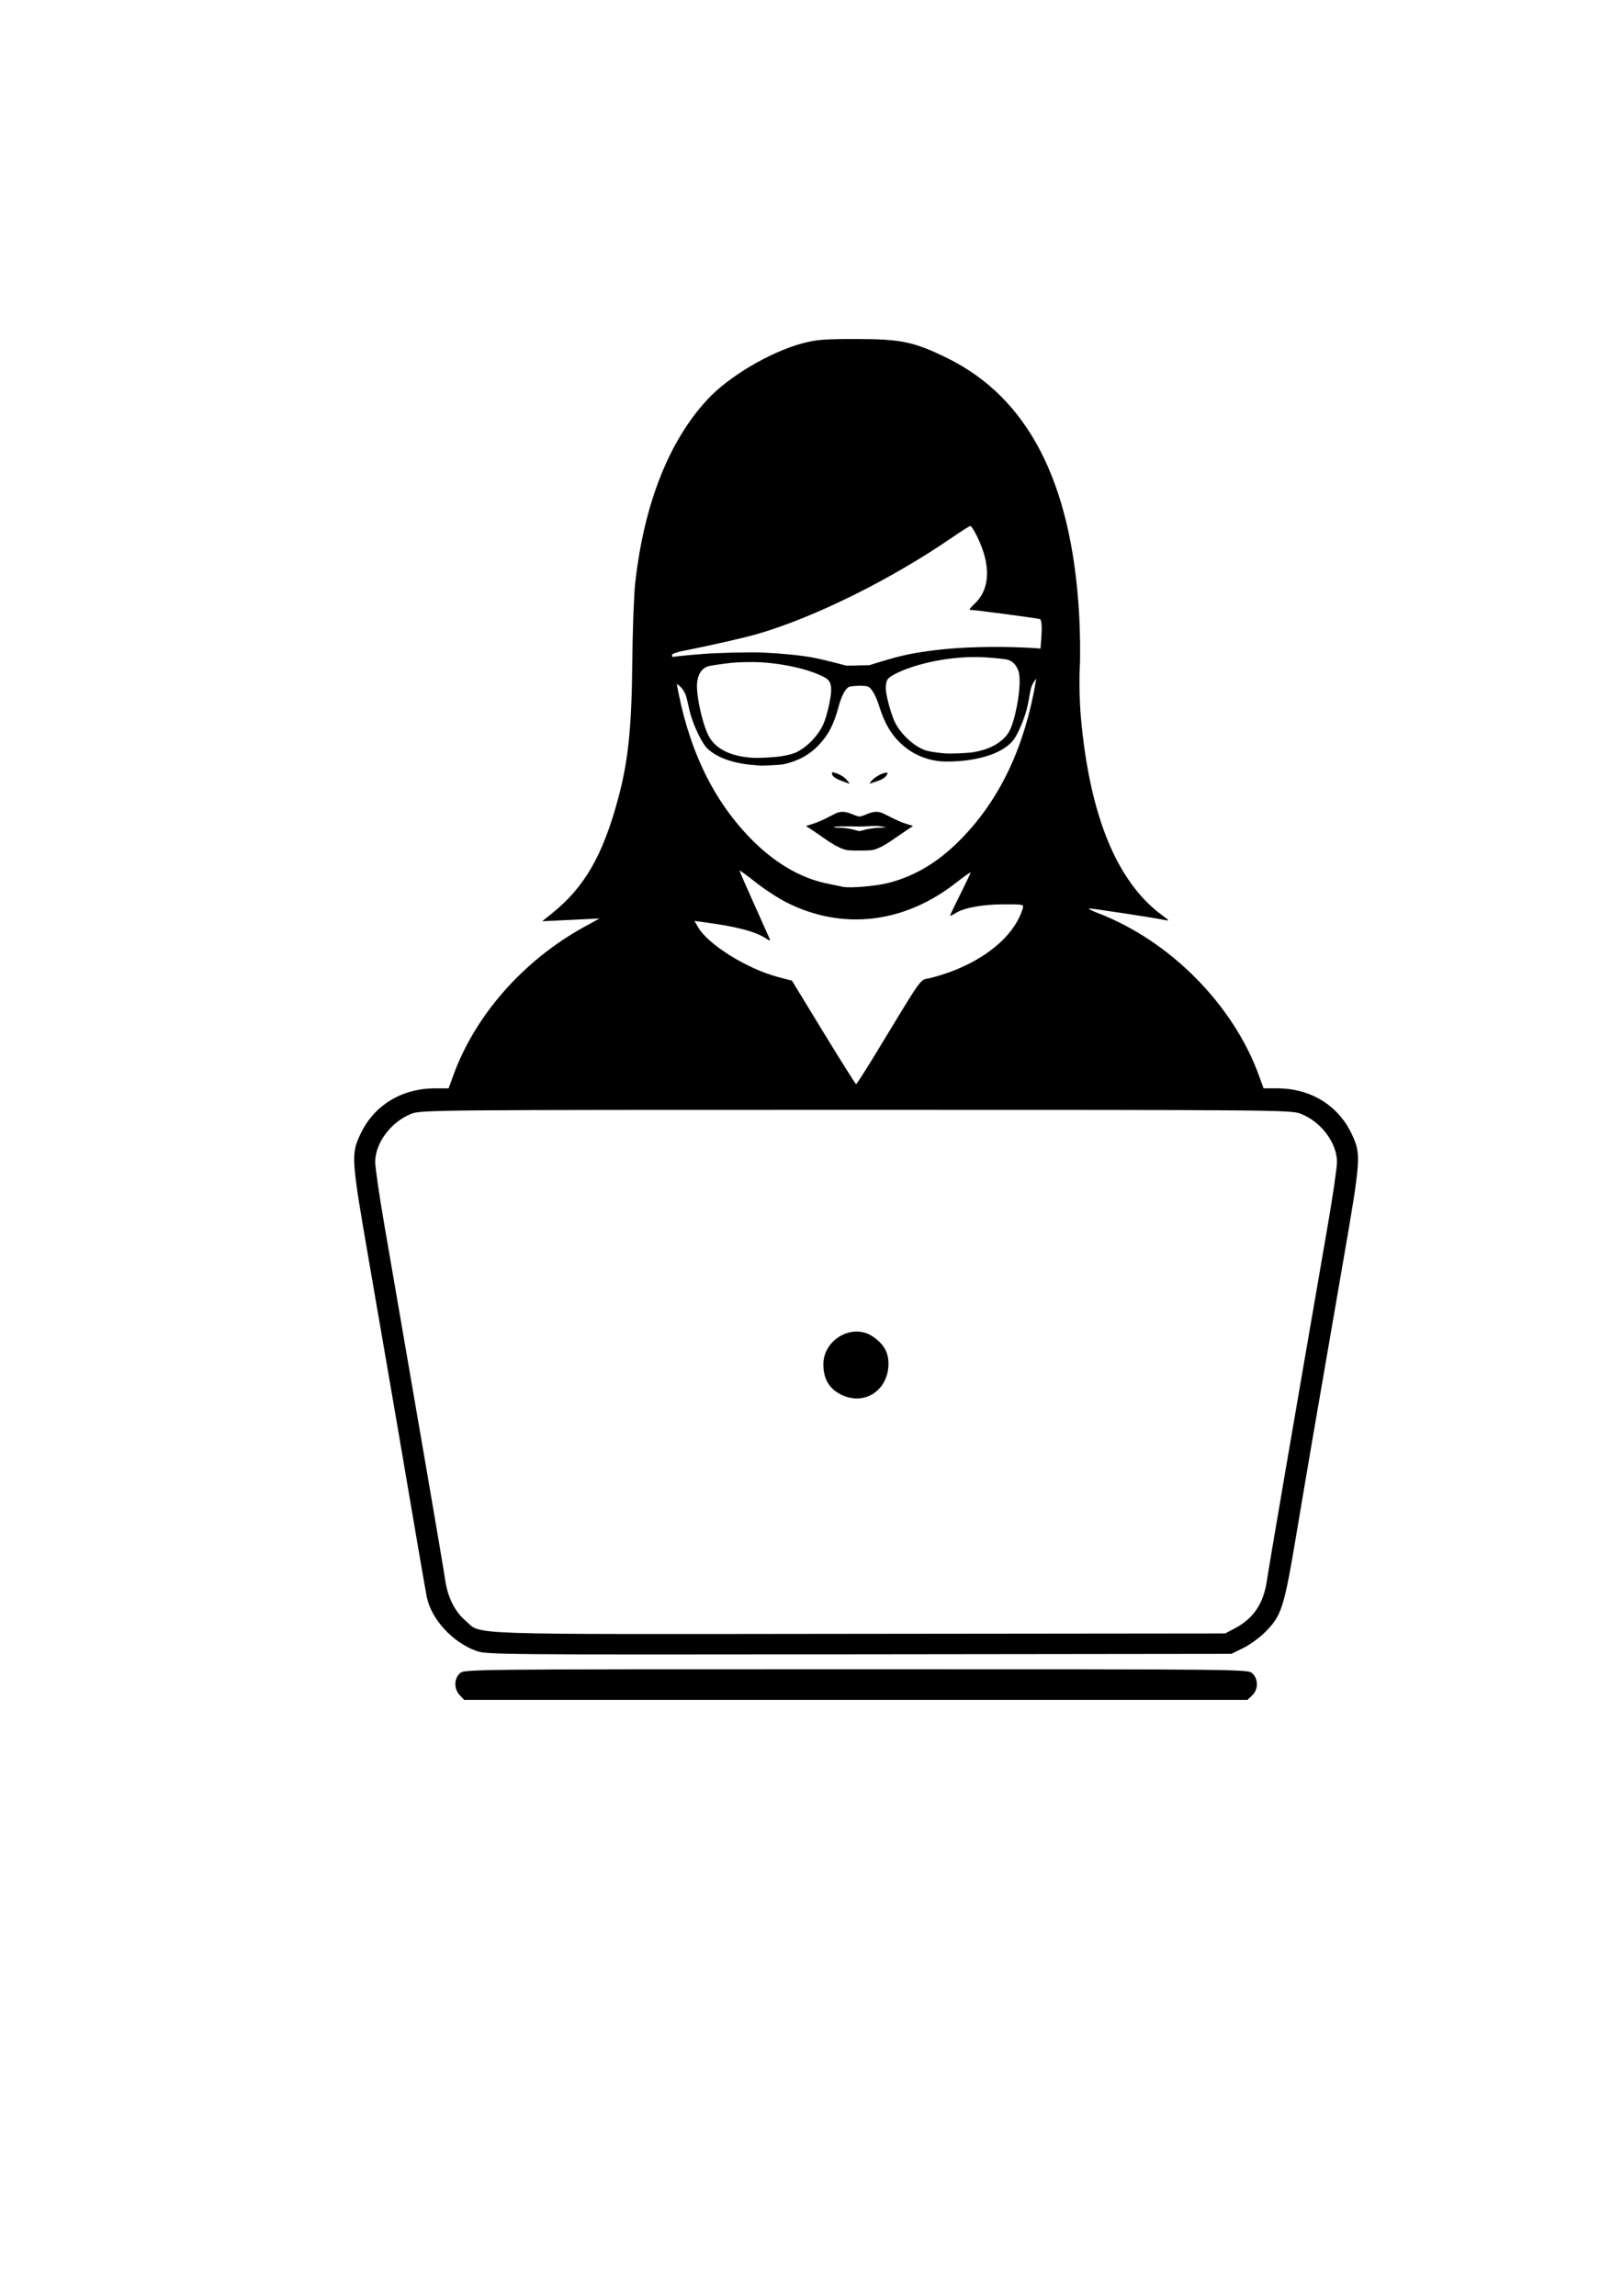 <?xml version="1.0" encoding="UTF-8" standalone="no"?>
<!-- Created with Inkscape (http://www.inkscape.org/) -->

<svg
   width="210mm"
   height="297mm"
   viewBox="0 0 210 297"
   version="1.1"
   id="svg3067"
   inkscape:version="1.1 (c68e22c387, 2021-05-23)"
   sodipodi:docname="foto vetor.svg"
   xmlns:inkscape="http://www.inkscape.org/namespaces/inkscape"
   xmlns:sodipodi="http://sodipodi.sourceforge.net/DTD/sodipodi-0.dtd"
   xmlns="http://www.w3.org/2000/svg"
   xmlns:svg="http://www.w3.org/2000/svg">
  <sodipodi:namedview
     id="namedview3069"
     pagecolor="#ffffff"
     bordercolor="#666666"
     borderopacity="1.0"
     inkscape:pageshadow="2"
     inkscape:pageopacity="0.0"
     inkscape:pagecheckerboard="0"
     inkscape:document-units="mm"
     showgrid="false"
     inkscape:zoom="0.76435185"
     inkscape:cx="396.41429"
     inkscape:cy="561.91399"
     inkscape:window-width="1920"
     inkscape:window-height="1017"
     inkscape:window-x="-8"
     inkscape:window-y="-8"
     inkscape:window-maximized="1"
     inkscape:current-layer="layer1" />
  <defs
     id="defs3064">
    <clipPath
       clipPathUnits="userSpaceOnUse"
       id="clipPath1186-3-1">
      <rect
         style="opacity:0.3;fill:#ff8080;stroke:#aa0000;stroke-width:1.027"
         id="rect1188-7-5"
         width="183.576"
         height="74.409"
         x="-137.559"
         y="49.443" />
    </clipPath>
    <clipPath
       clipPathUnits="userSpaceOnUse"
       id="clipPath1446-0-3">
      <rect
         style="opacity:0.3;fill:#ff8080;stroke:#aa0000;stroke-width:0.99"
         id="rect1448-6-0"
         width="46.543"
         height="43.606"
         x="38.165"
         y="103.273" />
    </clipPath>
  </defs>
  <g
     inkscape:label="Camada 1"
     inkscape:groupmode="layer"
     id="layer1">
    <path
       style="fill:#000000;fill-opacity:1;stroke-width:0.265"
       d="m 59.486,219.297 c -0.757,-0.805 -0.755,-2.11 0.004,-2.817 0.579,-0.539 0.622,-0.539 51.279,-0.539 50.657,0 50.701,5.3e-4 51.279,0.539 0.788,0.734 0.772,2.097 -0.033,2.854 l -0.612,0.575 H 110.732 60.062 Z m 2.129,-5.729 c -3.061,-1.105 -5.812,-4.101 -6.387,-6.957 -0.154,-0.763 -0.945,-5.316 -1.759,-10.118 -1.693,-9.989 -2.664,-15.64 -5.68,-33.073 -2.363,-13.657 -2.392,-14.086 -1.137,-16.74 1.746,-3.691 5.331,-5.882 9.625,-5.882 h 1.769 l 0.599,-1.654 c 2.832,-7.819 9.076,-14.904 16.954,-19.239 l 1.965,-1.081 -3.704,0.177 -3.704,0.177 1.323,-1.066 c 4.155,-3.349 6.526,-7.47 8.489,-14.754 1.31,-4.86 1.761,-9.141 1.839,-17.462 0.04,-4.22 0.211,-8.923 0.38,-10.451 1.13,-10.203 4.36,-18.407 9.362,-23.78 2.768,-2.974 8.033,-6.092 12.209,-7.231 1.819,-0.496 2.805,-0.577 7.011,-0.577 5.801,0 7.52,0.361 11.829,2.485 10.385,5.119 15.984,15.917 17.012,32.807 0.146,2.401 0.191,5.675 0.101,7.276 -0.091,1.601 -0.027,4.458 0.142,6.35 1.135,12.718 4.635,21.273 10.472,25.599 1.044,0.774 1.047,0.782 0.265,0.621 -1.408,-0.289 -9.247,-1.481 -9.657,-1.469 -0.218,0.007 0.318,0.288 1.192,0.624 9.278,3.574 17.453,11.837 20.769,20.992 l 0.599,1.654 h 1.769 c 4.294,0 7.878,2.19 9.625,5.882 1.256,2.655 1.227,3.083 -1.137,16.74 -3.573,20.64 -4.46,25.81 -5.989,34.925 -1.637,9.756 -1.924,10.658 -4.087,12.821 -0.706,0.706 -1.975,1.623 -2.818,2.037 l -1.534,0.753 -48.154,0.058 c -46.765,0.056 -48.194,0.043 -49.551,-0.446 z m 98.102,-2.882 c 2.491,-1.306 3.787,-3.244 4.223,-6.311 0.218,-1.537 3.275,-19.377 7.857,-45.849 0.667,-3.856 1.206,-7.567 1.197,-8.246 -0.033,-2.479 -2.093,-5.195 -4.703,-6.202 -1.258,-0.485 -3.008,-0.5 -57.521,-0.5 -54.514,0 -56.263,0.015 -57.521,0.5 -2.61,1.007 -4.67,3.723 -4.703,6.202 -0.009,0.679 0.53,4.39 1.197,8.246 4.581,26.472 7.639,44.311 7.857,45.849 0.318,2.243 1.238,4.091 2.629,5.281 2.211,1.892 -1.657,1.763 50.939,1.706 l 47.36,-0.051 z m -50.355,-30.045 c -1.89,-0.69 -2.827,-2.064 -2.827,-4.145 0,-3.22 3.775,-5.359 6.371,-3.61 1.547,1.043 2.159,2.215 2.04,3.914 -0.211,3.013 -2.86,4.836 -5.584,3.841 z m 3.788,-44.084 c 6.596,-10.847 5.739,-9.661 7.251,-10.042 6.06,-1.526 10.701,-5.006 11.915,-8.934 0.182,-0.59 0.159,-0.595 -2.413,-0.591 -2.793,0.004 -5.213,0.449 -6.292,1.155 -0.369,0.242 -0.672,0.376 -0.672,0.297 0,-0.079 0.595,-1.329 1.323,-2.779 0.728,-1.45 1.323,-2.705 1.323,-2.788 0,-0.084 -0.863,0.523 -1.917,1.348 -6.688,5.233 -14.628,6.16 -21.838,2.552 -1.076,-0.538 -2.898,-1.723 -4.049,-2.633 -1.151,-0.91 -2.093,-1.593 -2.093,-1.519 0,0.074 0.842,2.01 1.872,4.3 1.03,2.291 1.941,4.328 2.025,4.528 0.116,0.275 -0.005,0.26 -0.497,-0.062 -1.39,-0.911 -3.791,-1.529 -8.235,-2.121 l -0.998,-0.133 0.469,0.809 c 1.314,2.267 6.379,5.413 10.408,6.464 l 1.737,0.453 4.084,6.694 c 2.246,3.682 4.144,6.696 4.216,6.697 0.073,0.002 1.144,-1.661 2.381,-3.695 z m 1.833,-22.344 c 3.576,-0.927 6.655,-2.829 9.647,-5.96 4.866,-5.093 7.985,-11.779 9.404,-20.156 0.753,-4.448 0.972,-7.845 0.515,-8.008 -0.326,-0.116 -8.498,-1.2 -9.058,-1.202 -0.125,-2.7e-4 0.145,-0.348 0.6,-0.772 2.033,-1.899 2.157,-4.978 0.35,-8.687 -0.372,-0.764 -0.767,-1.389 -0.877,-1.389 -0.11,0 -1.165,0.664 -2.343,1.476 -7.886,5.433 -17.925,10.403 -25.284,12.518 -1.755,0.505 -6.127,1.498 -9.459,2.15 -0.837,0.164 -1.521,0.396 -1.521,0.517 0,0.121 0.237,1.608 0.527,3.305 1.454,8.504 4.541,15.137 9.425,20.249 3.117,3.263 6.61,5.346 10.156,6.056 0.8,0.16 1.693,0.346 1.984,0.412 0.89,0.203 4.323,-0.09 5.934,-0.508 z"
       id="path852" />
    <path
       style="fill:#000000;fill-opacity:1;stroke-width:0.192"
       d="m -78.979,110.481 c -0.273,-0.043 -1.301,-0.168 -2.285,-0.279 -8.637,-0.967 -15.827,-4.347 -19.26,-9.054 -1.827,-2.505 -4.657,-9.807 -5.955,-15.362 -0.286,-1.226 -0.743,-3.64 -1.015,-5.365 -0.272,-1.725 -0.682,-3.731 -0.912,-4.459 -0.948,-3.002 -2.834,-5.301 -4.916,-5.992 -0.62,-0.206 -1.028,-0.452 -1.03,-0.622 -0.002,-0.155 -0.307,-2.663 -0.678,-5.574 -0.371,-2.911 -0.634,-5.354 -0.584,-5.429 0.345,-0.521 5.858,-1.144 15.262,-1.723 6.086,-0.375 18.679,-0.376 23.69,-0.001 7.2,0.538 15.084,1.638 19.971,2.788 2.554,0.601 6.47,1.786 11.886,3.598 l 2.285,0.764 h 4.669 4.669 l 2.285,-0.763 c 10.674,-3.564 14.931,-4.545 24.837,-5.724 10.286,-1.224 24.311,-1.295 37.554,-0.19 4.877,0.407 8.188,0.903 8.425,1.262 0.053,0.081 -0.21,2.524 -0.585,5.429 -0.375,2.905 -0.683,5.409 -0.685,5.564 -0.002,0.17 -0.409,0.416 -1.029,0.622 -2.084,0.692 -3.968,2.99 -4.918,5.998 -0.231,0.731 -0.646,2.779 -0.923,4.552 -0.923,5.906 -2.193,10.374 -4.499,15.82 -1.614,3.812 -2.619,5.365 -4.663,7.21 -4.002,3.611 -10.064,5.904 -17.86,6.757 -2.997,0.328 -7.551,0.366 -9.737,0.082 -4.834,-0.629 -9.535,-2.793 -13.255,-6.103 -5.52,-4.911 -8.894,-11.116 -11.272,-20.728 -0.819,-3.311 -1.621,-5.573 -2.607,-7.355 -1.137,-2.055 -1.582,-2.389 -3.48,-2.617 -1.892,-0.227 -5.292,-0.047 -6.053,0.322 -1.526,0.738 -3.206,4.285 -4.526,9.557 -2.05,8.183 -4.28,12.973 -8.258,17.736 -3.894,4.662 -8.594,7.536 -14.615,8.935 -1.243,0.289 -8.658,0.547 -9.935,0.346 z m 8.941,-4.173 c 3.164,-0.511 5.152,-1.1 6.703,-1.985 4.398,-2.509 8.763,-7.722 10.893,-13.008 1.545,-3.834 3.466,-12.895 3.466,-16.345 0,-2.868 -0.652,-4.51 -2.231,-5.62 -5.668,-3.983 -16.587,-7.291 -26.978,-8.171 -2.93,-0.248 -8.317,-0.249 -10.957,-0.002 -3.681,0.345 -8.826,1.096 -9.801,1.431 -2.612,0.898 -4.211,3.524 -4.667,7.665 -0.655,5.95 2.047,21.34 4.648,26.473 2.965,5.852 9.077,9.29 17.797,10.013 2.366,0.196 8.713,-0.062 11.127,-0.452 z m 78.386,0.105 c 6.096,-1.01 10.808,-3.623 13.761,-7.633 1.456,-1.977 2.546,-4.909 3.714,-9.991 1.993,-8.671 2.713,-17.35 1.727,-20.803 -0.815,-2.852 -2.385,-4.798 -4.365,-5.41 -1.102,-0.341 -5.237,-0.949 -8.975,-1.32 -8.537,-0.848 -18.36,0.203 -27.221,2.914 -6.272,1.918 -11.762,4.73 -12.857,6.583 -0.632,1.07 -0.926,3.156 -0.769,5.455 0.253,3.7 2.092,11.916 3.382,15.109 2.471,6.115 8.087,12.224 12.767,13.887 1.421,0.505 5.215,1.245 7.554,1.474 2.513,0.246 9.139,0.09 11.283,-0.265 z M -129.713,37.453 c -0.073,-0.068 -0.132,-5.11 -0.132,-11.204 0,-9.272 0.046,-11.139 0.282,-11.44 0.155,-0.198 0.337,-0.309 0.403,-0.247 0.067,0.063 0.118,5.198 0.113,11.412 -0.005,6.214 0.035,11.257 0.089,11.207 0.054,-0.05 0.104,-5.214 0.111,-11.475 0.011,-10.091 0.047,-11.357 0.311,-11.152 0.164,0.127 0.227,0.297 0.14,0.378 -0.087,0.081 -0.134,5.123 -0.105,11.205 l 0.053,11.058 6.455,0.051 6.455,0.051 0.049,-24.522 0.049,-24.522 0.051,24.213 c 0.035,16.444 0.117,24.192 0.255,24.149 0.138,-0.043 0.201,-7.852 0.195,-24.166 -0.006,-16.18 0.058,-24.103 0.193,-24.103 0.135,0 0.202,8.094 0.202,24.615 v 24.615 h -7.517 c -4.135,0 -7.577,-0.056 -7.65,-0.124 z m 0.467,-11.386 c 0.005,-6.163 -0.038,-11.25 -0.096,-11.304 -0.058,-0.054 -0.105,5.029 -0.105,11.296 0,6.267 0.043,11.354 0.096,11.304 0.053,-0.05 0.1,-5.133 0.105,-11.296 z m 14.448,11.026 c -0.066,-0.062 -0.237,-0.068 -0.381,-0.015 -0.159,0.059 -0.111,0.103 0.12,0.112 0.209,0.008 0.327,-0.036 0.261,-0.098 z m -2.728,-0.259 c 0,-0.102 0.224,-0.186 0.497,-0.186 0.273,0 0.497,0.084 0.497,0.186 0,0.102 -0.224,0.186 -0.497,0.186 -0.273,0 -0.497,-0.084 -0.497,-0.186 z m -5.828,-3.839 c -0.073,-0.068 -0.132,-0.21 -0.132,-0.316 0,-0.116 0.094,-0.104 0.237,0.03 0.317,0.296 1.17,-0.426 1.021,-0.864 -0.089,-0.263 -0.074,-0.267 0.111,-0.027 0.271,0.352 0.287,0.989 0.022,0.836 -0.109,-0.063 -0.199,-0.021 -0.199,0.093 0,0.114 -0.083,0.16 -0.185,0.101 -0.102,-0.059 -0.241,-0.022 -0.31,0.082 -0.144,0.217 -0.374,0.244 -0.565,0.065 z m 1.716,-0.48 c 0.046,-0.281 0.007,-0.511 -0.087,-0.511 -0.094,0 -0.171,-0.209 -0.171,-0.464 0,-0.32 -0.108,-0.464 -0.348,-0.462 -0.297,0.003 -0.304,0.029 -0.05,0.183 0.175,0.106 0.202,0.181 0.064,0.183 -0.129,0.002 -0.272,0.191 -0.319,0.421 -0.046,0.23 -0.083,0.104 -0.081,-0.279 0.003,-0.7 0.167,-0.817 0.815,-0.584 0.172,0.062 0.268,0.181 0.212,0.265 -0.055,0.084 -2.8e-4,0.359 0.122,0.61 0.167,0.342 0.164,0.545 -0.01,0.803 -0.206,0.306 -0.223,0.286 -0.149,-0.165 z m 0.338,0.278 c 0,-0.076 0.335,-0.142 0.745,-0.146 0.41,-0.004 0.868,-0.046 1.018,-0.093 0.15,-0.047 0.31,0.009 0.355,0.123 0.054,0.136 -0.299,0.216 -1.018,0.231 -0.605,0.013 -1.101,-0.039 -1.101,-0.115 z m -2.442,-0.788 c -0.057,-0.204 -0.042,-0.407 0.034,-0.451 0.076,-0.044 0.156,0.123 0.178,0.371 0.048,0.546 -0.069,0.59 -0.212,0.08 z m 3.375,-0.083 c -0.187,-0.175 -0.291,-0.394 -0.23,-0.485 0.061,-0.092 0.009,-0.345 -0.116,-0.562 -0.164,-0.286 -0.166,-0.452 -0.009,-0.598 0.245,-0.229 0.287,-1.225 0.064,-1.552 -0.081,-0.118 -0.526,-0.357 -0.989,-0.531 -0.924,-0.346 -0.947,-0.647 -0.05,-0.647 0.315,0 0.628,-0.084 0.695,-0.186 0.158,-0.239 0.497,-0.241 0.497,-0.002 0,0.101 -0.38,0.24 -0.844,0.31 -0.464,0.069 -0.71,0.161 -0.546,0.205 0.164,0.043 0.588,0.2 0.943,0.349 0.601,0.252 0.646,0.334 0.646,1.175 0,0.554 -0.096,0.938 -0.248,0.99 -0.199,0.068 -0.199,0.134 0,0.331 0.137,0.135 0.248,0.39 0.248,0.565 0,0.175 0.103,0.351 0.229,0.39 0.126,0.039 0.189,0.183 0.14,0.319 -0.069,0.193 -0.164,0.177 -0.429,-0.071 z m 0.976,-0.025 c -0.187,-0.454 -0.146,-0.515 0.177,-0.263 0.33,0.256 0.395,0.557 0.121,0.557 -0.098,0 -0.232,-0.132 -0.298,-0.294 z m -4.353,-1.08 c -0.081,-0.193 -0.101,-0.395 -0.044,-0.449 0.181,-0.169 0.341,0.108 0.265,0.461 -0.07,0.323 -0.08,0.323 -0.221,-0.012 z m 1.054,-0.842 c 0,-0.095 0.156,-0.21 0.348,-0.257 0.331,-0.081 0.331,-0.086 0,-0.107 -0.635,-0.039 -0.397,-0.579 0.255,-0.579 0.679,0 0.967,0.411 0.588,0.838 -0.268,0.301 -1.19,0.382 -1.19,0.104 z m 1.192,-0.582 c 0,-0.096 -0.241,-0.175 -0.535,-0.175 -0.509,0 -0.516,0.013 -0.151,0.262 0.39,0.267 0.686,0.229 0.686,-0.087 z m -2.384,-0.453 c 0,-0.153 0.089,-0.279 0.199,-0.279 0.109,0 0.199,0.125 0.199,0.279 0,0.153 -0.089,0.279 -0.199,0.279 -0.109,0 -0.199,-0.125 -0.199,-0.279 z m 0.199,-0.65 c 0,-0.102 0.095,-0.186 0.21,-0.186 0.116,0 0.155,0.084 0.088,0.186 -0.068,0.102 -0.162,0.186 -0.21,0.186 -0.048,0 -0.088,-0.084 -0.088,-0.186 z m 0.745,-0.123 c 0.137,-0.052 0.36,-0.052 0.497,0 0.137,0.052 0.025,0.094 -0.248,0.094 -0.273,0 -0.385,-0.042 -0.248,-0.094 z m -0.588,-0.364 c 0.199,-0.082 0.204,-0.166 0.022,-0.37 -0.195,-0.22 -0.161,-0.239 0.205,-0.112 0.605,0.209 0.612,0.497 0.013,0.547 -0.273,0.023 -0.381,-0.006 -0.24,-0.065 z m 0.998,-0.568 c 0.143,-0.054 0.315,-0.047 0.381,0.015 0.066,0.062 -0.051,0.106 -0.261,0.098 -0.231,-0.009 -0.279,-0.053 -0.12,-0.112 z m 3.532,-0.218 c -0.173,-0.261 0.093,-0.797 0.355,-0.716 0.294,0.092 0.289,0.731 -0.006,0.823 -0.127,0.039 -0.283,-0.009 -0.348,-0.107 z m -3.253,-0.241 c 0.103,-0.289 0.548,-0.34 0.563,-0.064 0.006,0.102 -0.139,0.215 -0.321,0.25 -0.207,0.04 -0.298,-0.03 -0.242,-0.186 z m -1.434,-0.343 c 0,-0.102 0.08,-0.186 0.177,-0.186 0.253,0 0.427,-0.506 0.29,-0.841 -0.09,-0.219 -0.179,-0.235 -0.391,-0.07 -0.219,0.17 -0.275,0.135 -0.275,-0.17 0,-0.211 -0.089,-0.435 -0.199,-0.498 -0.109,-0.063 -0.2,-0.382 -0.202,-0.708 -0.002,-0.373 -0.062,-0.505 -0.164,-0.356 -0.192,0.283 -0.059,1.305 0.19,1.449 0.214,0.124 0.234,0.452 0.027,0.45 -0.181,-0.002 -0.646,-0.904 -0.646,-1.254 0,-0.139 -0.071,-0.212 -0.157,-0.162 -0.087,0.05 -0.171,-0.072 -0.187,-0.272 -0.016,-0.199 0.055,-0.314 0.157,-0.255 0.103,0.059 0.187,-0.022 0.187,-0.182 0,-0.159 -0.097,-0.29 -0.216,-0.29 -0.142,0 -0.17,-0.255 -0.082,-0.743 0.111,-0.613 0.078,-0.743 -0.188,-0.743 -0.177,0 -0.394,0.181 -0.481,0.403 -0.096,0.243 -0.213,0.323 -0.293,0.201 -0.226,-0.341 0.225,-1.162 0.638,-1.162 0.444,0 0.622,0.345 0.622,1.203 0,0.375 0.116,0.657 0.298,0.722 0.223,0.08 0.298,-0.029 0.298,-0.434 0,-0.297 0.089,-0.592 0.199,-0.655 0.109,-0.063 0.196,-0.256 0.192,-0.429 -0.006,-0.288 -0.027,-0.289 -0.251,-0.014 -0.212,0.26 -0.28,0.265 -0.51,0.034 -0.375,-0.375 -0.159,-0.492 0.648,-0.35 l 0.694,0.122 -0.397,0.628 c -0.471,0.746 -0.465,2.225 0.011,2.758 0.945,1.059 2.748,1.067 3.484,0.016 0.294,-0.419 0.859,-0.464 0.583,-0.046 -0.067,0.102 -0.167,0.143 -0.222,0.092 -0.055,-0.051 -0.292,0.115 -0.527,0.371 -0.28,0.305 -0.713,0.5 -1.26,0.568 -0.513,0.064 -1.003,0.274 -1.276,0.546 -0.467,0.465 -0.772,0.566 -0.772,0.256 z m 2.691,0.013 c -0.14,-0.211 0.221,-0.446 0.467,-0.304 0.097,0.056 0.332,-0.119 0.521,-0.389 0.328,-0.468 0.328,-0.486 -0.006,-0.366 -0.304,0.109 -0.315,0.086 -0.085,-0.174 0.243,-0.274 0.29,-0.271 0.545,0.042 0.264,0.323 0.272,0.319 0.151,-0.06 -0.07,-0.221 -0.035,-0.456 0.079,-0.522 0.315,-0.182 0.249,0.588 -0.105,1.227 -0.192,0.348 -0.418,0.525 -0.59,0.463 -0.153,-0.055 -0.331,-0.02 -0.396,0.078 -0.149,0.226 -0.434,0.228 -0.582,0.005 z m 3.402,-0.137 c -0.206,-0.193 -0.156,-0.805 0.066,-0.805 0.109,0 0.199,0.209 0.199,0.464 0,0.486 -0.046,0.545 -0.265,0.341 z m -7.683,-1.177 c 0,-0.204 0.034,-0.372 0.076,-0.372 0.042,0 0.123,0.167 0.18,0.372 0.057,0.204 0.023,0.372 -0.076,0.372 -0.099,0 -0.18,-0.167 -0.18,-0.372 z m 6.336,-0.232 c -0.097,-0.989 -0.191,-1.319 -0.431,-1.505 -0.152,-0.117 -0.385,-0.573 -0.518,-1.012 -0.171,-0.565 -0.428,-0.904 -0.877,-1.16 -0.556,-0.317 -0.581,-0.362 -0.198,-0.363 0.24,-3.72e-4 0.536,0.146 0.657,0.324 0.163,0.241 0.248,0.263 0.327,0.085 0.082,-0.184 0.172,-0.19 0.386,-0.024 0.216,0.168 0.279,0.159 0.282,-0.039 0.002,-0.2 0.044,-0.195 0.196,0.024 0.3,0.433 0.239,1.115 -0.099,1.115 -0.164,0 -0.298,-0.162 -0.298,-0.361 0,-0.198 -0.089,-0.412 -0.199,-0.475 -0.265,-0.153 -0.228,0.228 0.099,1.022 0.147,0.358 0.275,0.513 0.283,0.345 0.016,-0.319 0.485,-0.586 0.691,-0.394 0.199,0.186 0.132,0.792 -0.087,0.792 -0.132,0 -0.158,0.333 -0.074,0.929 0.072,0.511 0.076,0.929 0.007,0.929 -0.069,0 -0.135,-0.104 -0.148,-0.232 z m -0.239,-3.332 c -0.064,-0.148 -0.111,-0.104 -0.12,0.112 -0.009,0.196 0.038,0.306 0.104,0.244 0.066,-0.062 0.073,-0.222 0.016,-0.356 z m -3.271,2.904 c -0.251,-0.165 -0.442,-0.485 -0.442,-0.743 0,-0.25 -0.087,-0.454 -0.194,-0.454 -0.248,0 0.087,-0.856 0.478,-1.222 0.369,-0.345 0.637,-0.335 0.787,0.029 0.187,0.455 0.131,0.579 -0.096,0.214 -0.354,-0.569 -0.782,0.061 -0.75,1.104 0.015,0.493 0.066,0.708 0.113,0.478 0.047,-0.23 0.179,-0.418 0.292,-0.418 0.113,0 0.147,0.144 0.075,0.319 -0.072,0.176 -0.067,0.259 0.012,0.185 0.079,-0.074 0.298,-0.003 0.488,0.157 0.228,0.193 0.388,0.224 0.475,0.093 0.072,-0.109 0.044,-0.198 -0.061,-0.198 -0.105,0 -0.145,-0.166 -0.088,-0.369 0.057,-0.203 0.183,-0.324 0.279,-0.268 0.097,0.056 0.176,-0.079 0.176,-0.301 0,-0.281 -0.09,-0.37 -0.298,-0.295 -0.358,0.128 -0.406,-0.18 -0.05,-0.32 0.178,-0.07 0.15,-0.156 -0.099,-0.303 -0.191,-0.113 -0.345,-0.306 -0.341,-0.429 0.004,-0.123 0.237,0.022 0.518,0.321 0.427,0.454 0.494,0.669 0.404,1.299 -0.066,0.46 -0.277,0.882 -0.54,1.081 -0.527,0.399 -0.584,0.401 -1.138,0.038 z m 0.552,-0.082 c 0,-0.102 -0.156,-0.184 -0.348,-0.183 -0.297,0.003 -0.304,0.029 -0.05,0.183 0.375,0.227 0.397,0.227 0.397,0 z m 4.173,-0.279 c 0,-0.153 0.089,-0.279 0.199,-0.279 0.109,0 0.199,0.125 0.199,0.279 0,0.153 -0.089,0.279 -0.199,0.279 -0.109,0 -0.199,-0.125 -0.199,-0.279 z m -1.937,-0.03 c -0.346,-0.131 -0.311,-0.434 0.05,-0.434 0.164,0 0.298,0.125 0.298,0.279 0,0.153 -0.022,0.272 -0.05,0.264 -0.027,-0.008 -0.161,-0.057 -0.298,-0.108 z m -6.408,-0.423 c 0,-0.21 0.089,-0.383 0.199,-0.383 0.109,0 0.199,0.12 0.199,0.268 0,0.147 -0.089,0.319 -0.199,0.383 -0.109,0.063 -0.199,-0.057 -0.199,-0.268 z m 4.204,-0.383 c 0,-0.255 0.045,-0.36 0.1,-0.232 0.055,0.128 0.055,0.337 0,0.464 -0.055,0.128 -0.1,0.023 -0.1,-0.232 z m -0.612,-0.48 c 0.01,-0.216 0.057,-0.26 0.12,-0.112 0.057,0.134 0.05,0.294 -0.016,0.356 -0.066,0.062 -0.113,-0.048 -0.104,-0.244 z m -4.387,-0.438 c 0,-0.096 0.089,-0.226 0.199,-0.29 0.109,-0.063 0.199,0.016 0.199,0.175 0,0.159 -0.089,0.29 -0.199,0.29 -0.109,0 -0.199,-0.079 -0.199,-0.175 z m 2.201,-0.119 c 0.01,-0.216 0.057,-0.26 0.12,-0.112 0.057,0.134 0.05,0.294 -0.016,0.356 -0.066,0.062 -0.113,-0.048 -0.104,-0.244 z m 6.541,-0.913 c 0,-0.153 0.089,-0.279 0.199,-0.279 0.109,0 0.199,0.125 0.199,0.279 0,0.153 -0.089,0.279 -0.199,0.279 -0.109,0 -0.199,-0.125 -0.199,-0.279 z m -5.315,-0.221 c -0.137,-0.049 -0.248,-0.21 -0.248,-0.359 0,-0.209 0.086,-0.226 0.384,-0.077 0.211,0.106 0.584,0.192 0.828,0.192 0.244,0 0.406,0.03 0.361,0.067 -0.174,0.14 -1.087,0.262 -1.325,0.177 z m 1.341,-0.591 c 0,-0.165 1.404,-0.445 1.549,-0.31 0.044,0.041 0.021,0.164 -0.051,0.273 -0.156,0.236 -1.498,0.269 -1.498,0.037 z m 0.161,-0.709 c 0.143,-0.054 0.315,-0.047 0.381,0.015 0.066,0.062 -0.051,0.106 -0.261,0.098 -0.231,-0.009 -0.279,-0.053 -0.12,-0.112 z m -0.824,-1.669 c -0.073,-0.068 -0.145,-0.423 -0.161,-0.79 l -0.028,-0.666 -0.142,0.743 c -0.108,0.565 -0.142,0.364 -0.141,-0.836 10e-4,-1.277 0.028,-1.419 0.141,-0.743 0.137,0.826 0.139,0.828 0.169,0.155 0.038,-0.876 -0.129,-1.27 -0.538,-1.266 -0.187,0.002 -0.242,0.061 -0.128,0.139 0.114,0.078 0.148,0.493 0.08,0.972 -0.118,0.83 -0.119,0.831 -0.149,0.139 -0.016,-0.384 -0.201,-0.997 -0.411,-1.363 -0.357,-0.623 -0.387,-0.638 -0.47,-0.232 -0.08,0.391 -0.091,0.384 -0.115,-0.077 -0.018,-0.35 0.071,-0.511 0.283,-0.511 0.192,0 0.255,-0.089 0.167,-0.232 -0.083,-0.135 -0.067,-0.167 0.038,-0.076 0.1,0.086 0.181,0.337 0.181,0.557 0,0.318 0.136,0.413 0.651,0.46 0.358,0.032 0.638,0.158 0.622,0.279 -0.016,0.121 -0.019,0.92 -0.006,1.776 l 0.024,1.556 0.606,-0.113 c 0.376,-0.07 0.56,-0.044 0.485,0.07 -0.137,0.207 -0.955,0.248 -1.157,0.059 z m 1.457,-0.33 c 0,-0.159 0.089,-0.29 0.199,-0.29 0.109,0 0.199,0.079 0.199,0.175 0,0.096 -0.089,0.226 -0.199,0.29 -0.109,0.063 -0.199,-0.016 -0.199,-0.175 z m 0.596,-0.059 c 0,-0.18 -0.173,-0.428 -0.384,-0.551 -0.32,-0.187 -0.399,-0.171 -0.474,0.095 -0.049,0.175 -0.1,-0.371 -0.113,-1.214 l -0.023,-1.533 h 0.608 c 0.37,0 0.558,0.075 0.48,0.193 -0.07,0.106 -0.321,0.139 -0.558,0.072 -0.351,-0.099 -0.384,-0.076 -0.182,0.122 0.137,0.134 0.235,0.582 0.219,0.996 l -0.03,0.752 -0.139,-0.836 -0.139,-0.836 -0.03,0.851 c -0.026,0.732 0.04,0.886 0.467,1.1 0.312,0.156 0.497,0.41 0.497,0.682 0,0.238 -0.045,0.433 -0.099,0.433 -0.055,0 -0.099,-0.147 -0.099,-0.327 z m -2.965,-0.339 c 0.01,-0.216 0.057,-0.26 0.12,-0.112 0.057,0.134 0.05,0.294 -0.016,0.356 -0.066,0.062 -0.113,-0.048 -0.104,-0.244 z m -3.981,-2.442 c -0.159,-0.059 -0.459,-0.255 -0.668,-0.436 -0.208,-0.181 -0.503,-0.285 -0.655,-0.231 -0.211,0.076 -0.276,-0.102 -0.276,-0.757 0,-0.479 0.093,-0.856 0.21,-0.856 0.116,0 0.15,-0.091 0.077,-0.202 -0.073,-0.111 -0.3,-0.161 -0.504,-0.111 -0.359,0.088 -0.371,-0.294 -0.374,-11.966 -0.002,-7.952 0.065,-12.057 0.196,-12.057 0.132,0 0.197,4.025 0.192,11.823 -0.004,6.503 0.04,11.867 0.097,11.921 0.058,0.054 0.105,-0.334 0.105,-0.862 v -0.96 l 0.745,1.86e-4 0.745,1.86e-4 -0.06,-1.068 -0.06,-1.068 1.15,1.098 c 1.142,1.09 1.158,1.098 2.216,1.058 0.762,-0.029 1.043,0.024 0.985,0.185 -0.107,0.301 -0.941,0.407 -1.26,0.16 -0.182,-0.141 -0.297,-0.133 -0.402,0.026 -0.089,0.135 -0.064,0.175 0.063,0.102 0.13,-0.075 0.174,0.011 0.114,0.224 -0.131,0.47 0.648,0.669 0.944,0.241 0.194,-0.28 0.203,-0.278 0.105,0.017 -0.059,0.179 -0.021,0.325 0.084,0.325 0.106,1.35e-4 0.192,-0.172 0.192,-0.382 0,-0.212 0.09,-0.33 0.202,-0.266 0.111,0.064 0.148,0.198 0.082,0.298 -0.066,0.1 -0.015,0.299 0.114,0.444 0.14,0.158 0.18,0.488 0.101,0.828 -0.198,0.844 -0.473,0.681 -0.379,-0.225 0.045,-0.434 0.034,-0.699 -0.025,-0.587 -0.065,0.123 -0.393,0.159 -0.833,0.092 -0.605,-0.092 -0.754,-0.207 -0.886,-0.685 -0.152,-0.547 -0.202,-0.572 -1.082,-0.53 -0.547,0.026 -0.815,-0.018 -0.657,-0.109 0.146,-0.084 0.326,-0.118 0.401,-0.075 0.075,0.043 0.255,-0.067 0.4,-0.244 0.145,-0.178 0.186,-0.261 0.09,-0.185 -0.096,0.076 -0.299,0.041 -0.452,-0.078 -0.214,-0.166 -0.264,-0.161 -0.217,0.025 0.034,0.132 -0.054,0.28 -0.194,0.328 -0.14,0.048 -0.241,0.017 -0.225,-0.07 0.089,-0.471 -0.043,-1.186 -0.203,-1.093 -0.102,0.059 -0.139,0.377 -0.083,0.708 0.089,0.521 0.022,0.645 -0.51,0.936 -0.716,0.392 -0.882,1.167 -0.215,1.004 0.219,-0.053 0.465,-5.57e-4 0.546,0.118 0.082,0.118 0.372,0.333 0.645,0.477 0.443,0.234 0.469,0.231 0.245,-0.023 -0.138,-0.157 -0.194,-0.425 -0.124,-0.597 0.116,-0.282 0.164,-0.276 0.502,0.063 0.207,0.207 0.507,0.327 0.673,0.268 0.165,-0.059 0.449,0.006 0.633,0.146 0.23,0.174 0.287,0.181 0.184,0.021 -0.082,-0.128 -0.054,-0.232 0.061,-0.232 0.116,0 0.21,0.162 0.21,0.361 0,0.198 0.076,0.405 0.17,0.459 0.093,0.054 0.141,-0.129 0.106,-0.407 -0.035,-0.278 -0.017,-0.364 0.041,-0.19 0.06,0.181 0.226,0.271 0.39,0.212 0.157,-0.056 0.286,-0.01 0.286,0.103 0,0.113 -0.087,0.206 -0.192,0.206 -0.106,0 -0.144,0.119 -0.084,0.264 0.115,0.28 -0.231,0.299 -0.681,0.037 -0.431,-0.251 -0.564,0.079 -0.147,0.364 0.212,0.145 0.279,0.263 0.149,0.263 -0.13,0 -0.237,0.175 -0.237,0.389 0,0.228 -0.159,0.428 -0.384,0.483 -0.211,0.052 -0.432,0.211 -0.491,0.354 -0.116,0.283 -0.715,0.363 -0.715,0.096 0,-0.091 -0.271,-0.202 -0.602,-0.247 -0.642,-0.088 -0.56,0.13 0.106,0.28 l 0.397,0.089 -0.397,0.007 c -0.219,0.004 -0.527,-0.041 -0.686,-0.099 z m 1.779,-0.132 c 0,-0.045 -0.089,-0.134 -0.199,-0.197 -0.109,-0.063 -0.199,-0.026 -0.199,0.082 0,0.108 0.089,0.197 0.199,0.197 0.109,0 0.199,-0.037 0.199,-0.082 z m -1.28,-0.739 c 0.502,-0.343 0.251,-0.574 -0.316,-0.291 -0.356,0.178 -0.497,0.163 -0.755,-0.078 -0.291,-0.272 -0.239,-0.297 0.619,-0.297 1.02,0 1.093,-0.081 0.627,-0.702 -0.597,-0.797 -1.969,-0.289 -1.982,0.734 -0.004,0.273 0.053,0.462 0.127,0.42 0.073,-0.042 0.244,0.048 0.379,0.2 0.309,0.348 0.804,0.353 1.301,0.013 z m -1.005,-1.223 c 0.068,-0.102 0.246,-0.186 0.397,-0.186 0.151,0 0.33,0.084 0.397,0.186 0.07,0.106 -0.101,0.186 -0.397,0.186 -0.296,0 -0.467,-0.08 -0.397,-0.186 z m 2.931,1.33 c 0.082,-0.016 0.149,-0.229 0.149,-0.473 0,-0.319 -0.14,-0.477 -0.497,-0.561 -0.273,-0.064 -0.497,-0.2 -0.497,-0.302 0,-0.108 0.219,-0.134 0.523,-0.063 0.395,0.093 0.501,0.06 0.432,-0.136 -0.128,-0.364 -1.039,-0.426 -1.336,-0.09 -0.308,0.347 -0.132,0.636 0.533,0.872 0.41,0.146 0.46,0.225 0.254,0.407 -0.201,0.177 -0.276,0.175 -0.347,-0.007 -0.122,-0.311 -0.654,-0.298 -0.654,0.015 0,0.136 0.046,0.291 0.103,0.344 0.089,0.084 0.899,0.08 1.338,-0.005 z m -3.619,-2.769 c -0.083,-0.774 -0.104,-0.806 -0.164,-0.261 -0.062,0.552 0.043,1.143 0.202,1.143 0.032,0 0.015,-0.397 -0.038,-0.882 z m 8.537,3.585 c 0,-0.337 0.5,-0.974 0.904,-1.152 0.427,-0.188 0.487,-0.171 0.487,0.139 0,0.195 -0.131,0.354 -0.291,0.354 -0.16,0 -0.387,0.167 -0.504,0.372 -0.186,0.325 -0.596,0.522 -0.596,0.287 z m -3.188,-1.43 c -0.219,-0.144 -0.172,-0.165 0.198,-0.089 0.62,0.129 1,-0.166 1.016,-0.788 l 0.013,-0.488 0.197,0.461 c 0.134,0.314 0.13,0.482 -0.013,0.526 -0.442,0.138 -0.182,0.338 0.345,0.265 0.305,-0.042 0.864,0.002 1.242,0.097 0.578,0.145 0.417,0.176 -1.011,0.189 -0.934,0.009 -1.828,-0.069 -1.987,-0.174 z m -6.333,-0.266 c 0.01,-0.216 0.057,-0.26 0.12,-0.112 0.057,0.134 0.05,0.294 -0.016,0.356 -0.066,0.062 -0.113,-0.048 -0.104,-0.244 z m 8.175,-0.62 c 0.031,-0.247 0.167,-0.484 0.304,-0.526 0.338,-0.104 0.312,0.179 -0.056,0.616 -0.294,0.349 -0.302,0.346 -0.248,-0.089 z m -1.236,-0.375 c 0,-0.313 0.078,-0.568 0.174,-0.568 0.096,0 0.174,0.211 0.174,0.468 0,0.257 -0.078,0.513 -0.174,0.568 -0.096,0.055 -0.174,-0.155 -0.174,-0.468 z m 0.596,-0.566 c -0.164,-0.089 -0.453,-0.206 -0.642,-0.261 -0.212,-0.061 -0.299,-0.209 -0.227,-0.385 0.065,-0.157 0.013,-0.286 -0.114,-0.286 -0.127,0 -0.171,-0.093 -0.096,-0.206 0.088,-0.134 0.179,-0.14 0.26,-0.019 0.144,0.216 0.578,0.276 1.785,0.246 0.821,-0.02 0.859,-0.046 0.741,-0.486 -0.076,-0.282 -0.04,-0.464 0.091,-0.464 0.119,0 0.187,0.223 0.153,0.495 -0.047,0.371 -0.237,0.557 -0.758,0.741 l -0.695,0.246 0.695,-0.089 c 0.383,-0.049 0.574,-0.038 0.425,0.024 -0.225,0.094 -0.226,0.139 -0.006,0.266 0.146,0.084 0.199,0.215 0.119,0.29 -0.081,0.075 -0.252,0.038 -0.382,-0.083 -0.129,-0.121 -0.463,-0.219 -0.742,-0.217 -0.4,0.002 -0.444,0.041 -0.209,0.183 0.369,0.223 0.013,0.225 -0.397,0.003 z m 0,-0.56 c -0.385,-0.233 -0.596,-0.233 -0.596,0 0,0.102 0.201,0.184 0.447,0.183 0.362,-0.002 0.39,-0.037 0.149,-0.183 z m -2.422,-0.127 c 0.143,-0.054 0.315,-0.047 0.381,0.015 0.066,0.062 -0.051,0.106 -0.261,0.098 -0.231,-0.009 -0.279,-0.053 -0.12,-0.112 z m 2.136,-1.197 c -0.382,-0.281 -0.476,-0.453 -0.325,-0.594 0.117,-0.109 0.207,-0.37 0.199,-0.58 -0.013,-0.366 -0.02,-0.367 -0.164,-0.022 -0.083,0.198 -0.2,0.281 -0.261,0.186 -0.061,-0.095 -0.025,-0.382 0.078,-0.638 0.174,-0.43 0.203,-0.439 0.394,-0.123 0.113,0.188 0.168,0.581 0.122,0.873 -0.046,0.293 -0.001,0.484 0.098,0.426 0.19,-0.109 0.108,-1.049 -0.135,-1.57 -0.173,-0.369 0.295,-0.58 0.695,-0.314 0.222,0.147 0.208,0.164 -0.068,0.082 -0.224,-0.067 -0.348,-0.008 -0.348,0.168 0,0.15 0.134,0.273 0.298,0.273 0.164,0 0.298,0.084 0.298,0.186 0,0.102 -0.089,0.186 -0.199,0.186 -0.109,0 -0.199,0.251 -0.199,0.557 0,0.307 0.089,0.557 0.199,0.557 0.109,0 0.188,-0.063 0.175,-0.139 -0.105,-0.622 0.339,-0.842 0.562,-0.279 0.071,0.179 0.224,0.387 0.341,0.462 0.13,0.083 0.083,0.138 -0.12,0.139 -0.183,0.001 -0.374,-0.143 -0.424,-0.322 -0.082,-0.292 -0.093,-0.29 -0.114,0.022 -0.017,0.251 -0.132,0.32 -0.42,0.25 -0.218,-0.053 -0.447,-0.021 -0.508,0.071 -0.061,0.093 0.028,0.168 0.199,0.168 0.17,0 0.31,0.084 0.31,0.186 0,0.261 -0.074,0.238 -0.683,-0.21 z m 0.981,0.21 c 0.068,-0.102 0.274,-0.184 0.459,-0.183 0.29,0.002 0.295,0.028 0.038,0.183 -0.389,0.235 -0.652,0.235 -0.497,0 z m -2.751,-0.712 c -0.181,-0.187 -0.269,-0.396 -0.196,-0.464 0.251,-0.235 0.418,-0.124 0.513,0.34 0.114,0.555 0.104,0.559 -0.316,0.124 z m -1.394,-1.306 -0.749,-0.717 1.255,-1.011 c 1.249,-1.006 1.26,-1.01 2.398,-0.938 1.299,0.083 1.36,0.41 0.077,0.41 -0.463,0 -0.968,0.104 -1.121,0.232 -0.237,0.198 -0.239,0.184 -0.015,-0.093 0.399,-0.493 -0.05,-0.389 -0.575,0.134 -0.363,0.361 -0.412,0.515 -0.23,0.72 0.127,0.143 0.18,0.386 0.117,0.539 -0.065,0.159 0.021,0.327 0.201,0.391 0.217,0.078 0.39,-0.045 0.554,-0.394 0.131,-0.279 0.33,-0.57 0.441,-0.647 0.134,-0.092 0.119,-0.19 -0.042,-0.287 -0.139,-0.084 0.184,-0.144 0.745,-0.139 0.544,0.005 0.99,0.071 0.99,0.148 1e-5,0.077 -0.216,0.139 -0.48,0.139 -0.82,0 -1.111,0.202 -1.606,1.115 -0.388,0.715 -0.806,1.115 -1.168,1.115 -0.024,0 -0.38,-0.323 -0.791,-0.717 z m 1.264,-0.217 c -0.164,-0.097 -0.42,-0.135 -0.57,-0.083 -0.196,0.068 -0.247,-0.031 -0.181,-0.353 0.068,-0.334 0.012,-0.432 -0.225,-0.388 -0.174,0.032 -0.368,0.064 -0.432,0.072 -0.064,0.008 -0.116,0.143 -0.116,0.301 0,0.168 0.114,0.246 0.275,0.188 0.151,-0.054 0.227,-0.026 0.168,0.064 -0.059,0.089 0.026,0.266 0.188,0.392 0.221,0.172 0.296,0.174 0.296,0.01 0,-0.121 0.086,-0.17 0.19,-0.11 0.104,0.06 0.137,0.253 0.071,0.429 -0.109,0.293 -0.088,0.292 0.257,-0.013 0.326,-0.288 0.336,-0.355 0.078,-0.509 z m 3.471,-0.004 c 0.08,-0.195 -0.06,-0.357 -0.435,-0.504 -0.492,-0.193 -0.498,-0.205 -0.055,-0.109 0.84,0.182 0.883,0.17 0.953,-0.261 0.054,-0.329 -0.027,-0.418 -0.383,-0.418 -0.31,0 -0.387,-0.06 -0.246,-0.192 0.328,-0.307 0.868,0.003 0.868,0.498 0,0.249 -0.184,0.637 -0.41,0.863 -0.237,0.238 -0.36,0.289 -0.292,0.123 z m -6.848,-3.204 V 2.651 h -0.678 -0.678 l 0.025,-7.106 0.025,-7.106 0.111,6.688 0.111,6.688 0.046,-6.734 c 0.032,-4.621 0.112,-6.734 0.258,-6.734 0.148,0 0.193,2.063 0.149,6.781 -0.055,5.929 -0.025,6.781 0.235,6.784 0.265,0.002 0.265,0.023 0,0.183 -0.257,0.156 -0.253,0.18 0.035,0.183 0.183,0.002 0.474,0.266 0.646,0.589 0.36,0.674 0.401,1.086 0.11,1.086 -0.116,0 -0.187,0.408 -0.166,0.954 0.03,0.791 0.077,0.902 0.274,0.65 0.131,-0.167 0.349,-0.304 0.486,-0.304 0.136,0 0.205,-0.104 0.152,-0.232 -0.066,-0.159 0.13,-0.232 0.624,-0.232 0.618,0 0.729,-0.066 0.787,-0.464 0.037,-0.255 0.158,-0.548 0.269,-0.65 0.138,-0.126 0.159,0.008 0.067,0.418 -0.082,0.365 -0.057,0.604 0.064,0.604 0.301,0 0.361,-0.47 0.319,-2.508 l -0.038,-1.858 0.136,1.486 0.136,1.486 0.075,-1.672 0.075,-1.672 0.111,1.858 c 0.097,1.635 0.152,1.851 0.458,1.803 0.396,-0.062 0.476,0.254 0.099,0.396 -0.137,0.052 -0.042,0.1 0.21,0.108 0.252,0.008 0.407,0.092 0.345,0.187 -0.063,0.095 0.088,0.209 0.336,0.253 0.252,0.045 0.088,0.092 -0.373,0.106 -0.581,0.018 -0.858,-0.06 -0.942,-0.265 -0.066,-0.16 -0.209,-0.238 -0.319,-0.175 -0.332,0.192 -0.227,0.467 0.247,0.645 0.338,0.127 0.134,0.171 -0.837,0.18 -1.234,0.011 -1.317,0.042 -2.136,0.794 l -0.852,0.782 z m 6.557,0.519 c -0.209,-0.236 -0.167,-0.279 0.274,-0.279 0.331,0 0.521,0.102 0.521,0.279 0,0.153 -0.123,0.279 -0.274,0.279 -0.151,0 -0.385,-0.125 -0.521,-0.279 z m -0.596,-0.637 c 0,-0.095 -0.156,-0.21 -0.348,-0.257 -0.255,-0.062 -0.226,-0.091 0.111,-0.107 0.252,-0.012 0.406,-0.101 0.341,-0.199 -0.065,-0.098 -0.271,-0.127 -0.459,-0.066 -0.262,0.086 -0.289,0.059 -0.117,-0.116 0.177,-0.179 0.409,-0.167 1.093,0.057 0.739,0.242 0.787,0.286 0.322,0.293 -0.349,0.006 -0.546,0.11 -0.546,0.288 0,0.153 -0.089,0.279 -0.199,0.279 -0.109,0 -0.199,-0.077 -0.199,-0.172 z m 0.69,-0.022 c -0.065,-0.098 0.067,-0.178 0.292,-0.178 0.48,0 0.528,0.103 0.117,0.251 -0.16,0.058 -0.345,0.025 -0.409,-0.073 z m -5.936,-1.08 c -0.079,-0.649 -0.093,-1.228 -0.032,-1.285 0.061,-0.057 0.113,0.14 0.115,0.438 0.004,0.67 0.183,0.943 0.676,1.031 0.589,0.105 0.629,0.532 0.05,0.532 -0.273,0 -0.534,0.104 -0.58,0.232 -0.046,0.128 -0.148,-0.299 -0.227,-0.948 z m 4.053,0.345 c 0,-0.102 0.089,-0.186 0.199,-0.186 0.109,0 0.199,0.084 0.199,0.186 0,0.102 -0.089,0.186 -0.199,0.186 -0.109,0 -0.199,-0.084 -0.199,-0.186 z m 2.086,-0.464 c 0,-0.255 0.104,-0.464 0.231,-0.464 0.127,0 0.201,0.146 0.164,0.325 -0.037,0.179 -0.073,0.388 -0.082,0.464 -0.04,0.366 -0.313,0.082 -0.313,-0.325 z m -4.004,-1.579 c 0,-0.869 0.034,-1.224 0.076,-0.79 0.042,0.434 0.042,1.145 0,1.579 -0.042,0.434 -0.076,0.079 -0.076,-0.79 z m 2.365,1.166 c -0.137,-0.045 -0.248,-0.337 -0.248,-0.648 0,-0.558 0.012,-0.565 0.866,-0.475 0.784,0.083 0.864,0.054 0.844,-0.301 -0.018,-0.328 -0.166,-0.402 -0.905,-0.451 -0.629,-0.042 -0.801,-0.108 -0.596,-0.229 0.198,-0.117 0.21,-0.171 0.04,-0.173 -0.137,-0.002 -0.248,-0.128 -0.248,-0.282 0,-0.347 0.147,-0.353 0.501,-0.022 0.151,0.141 0.212,0.316 0.135,0.389 -0.077,0.073 -0.005,0.115 0.158,0.093 0.519,-0.069 0.722,-0.005 1.192,0.376 0.278,0.225 0.352,0.372 0.189,0.372 -0.209,0 -0.216,0.05 -0.03,0.223 0.327,0.306 0.303,0.615 -0.028,0.359 -0.147,-0.114 -0.325,-0.152 -0.397,-0.085 -0.258,0.241 -0.123,0.432 0.316,0.448 0.377,0.013 0.354,0.045 -0.149,0.2 -0.776,0.239 -1.331,0.31 -1.639,0.207 z m 1.143,-0.432 c 0,-0.085 -0.11,-0.219 -0.245,-0.296 -0.343,-0.198 -0.947,-0.221 -0.947,-0.035 0,0.085 0.112,0.156 0.248,0.158 0.178,0.002 0.169,0.05 -0.029,0.167 -0.222,0.132 -0.202,0.18 0.099,0.242 0.451,0.093 0.873,-0.02 0.873,-0.234 z m -5.63,-0.672 c -0.206,-0.192 -0.156,-1.141 0.066,-1.269 0.12,-0.069 0.199,0.184 0.199,0.639 0,0.77 -0.033,0.847 -0.265,0.63 z m 6.226,-1.259 c 0,-0.147 -0.103,-0.327 -0.229,-0.4 -0.137,-0.079 -0.176,-0.051 -0.096,0.069 0.073,0.111 0.042,0.254 -0.069,0.318 -0.284,0.164 -0.24,-0.307 0.064,-0.681 0.174,-0.214 0.344,-0.258 0.54,-0.142 0.198,0.117 0.21,0.17 0.038,0.172 -0.137,0.002 -0.248,0.091 -0.248,0.2 0,0.108 0.084,0.148 0.187,0.089 0.103,-0.059 0.173,0.061 0.156,0.268 -0.034,0.424 -0.343,0.521 -0.343,0.108 z m -3.736,-1.311 c 0.004,-0.307 0.049,-0.409 0.099,-0.229 0.05,0.181 0.047,0.432 -0.008,0.557 -0.054,0.126 -0.096,-0.022 -0.092,-0.329 z m 2.378,0.14 c -1.177,-0.052 -1.437,-0.117 -1.347,-0.335 0.125,-0.304 -0.185,-0.376 -0.342,-0.08 -0.056,0.105 -0.08,0.09 -0.054,-0.033 0.026,-0.123 0.175,-0.279 0.333,-0.347 0.157,-0.068 0.486,-0.22 0.731,-0.338 0.853,-0.412 1.56,-0.212 1.023,0.289 -0.122,0.114 -0.161,0.298 -0.088,0.409 0.153,0.232 0.706,0.275 0.706,0.056 0,-0.08 0.16,-0.157 0.355,-0.171 0.227,-0.016 0.355,0.104 0.355,0.332 0,0.196 -0.048,0.34 -0.106,0.32 -0.059,-0.02 -0.763,-0.066 -1.565,-0.101 z m -2.997,-0.342 c 0.01,-0.216 0.057,-0.26 0.12,-0.112 0.057,0.134 0.05,0.294 -0.016,0.356 -0.066,0.062 -0.113,-0.048 -0.104,-0.244 z m 3.564,-1.796 c 0.002,-0.128 0.077,-0.341 0.167,-0.473 0.131,-0.193 0.213,-0.186 0.411,0.038 0.136,0.154 0.19,0.367 0.12,0.473 -0.179,0.271 -0.701,0.243 -0.698,-0.038 z m -1.725,-0.416 c -0.208,-0.605 -0.244,-1.219 -0.064,-1.115 0.091,0.053 0.214,-0.051 0.272,-0.231 0.058,-0.18 0.081,-0.06 0.051,0.267 -0.03,0.327 0.012,0.555 0.094,0.508 0.082,-0.047 0.202,-0.006 0.266,0.091 0.064,0.097 0.296,0.164 0.515,0.149 0.293,-0.021 0.471,-0.257 0.673,-0.891 0.151,-0.475 0.364,-1.021 0.474,-1.214 0.11,-0.193 0.344,-0.769 0.52,-1.28 l 0.32,-0.929 -0.128,0.836 c -0.07,0.46 -0.154,1.003 -0.187,1.208 -0.033,0.204 -0.067,0.527 -0.076,0.717 -0.01,0.209 -0.122,0.307 -0.284,0.249 -0.191,-0.069 -0.241,0.031 -0.176,0.352 0.05,0.246 0.006,0.447 -0.099,0.447 -0.104,0 -0.29,0.204 -0.411,0.454 -0.194,0.399 -0.295,0.434 -0.824,0.292 -0.359,-0.096 -0.649,-0.092 -0.717,0.01 -0.063,0.095 0.154,0.172 0.482,0.172 0.328,0 0.641,0.069 0.697,0.152 0.055,0.084 -0.208,0.147 -0.586,0.141 -0.507,-0.008 -0.72,-0.109 -0.815,-0.385 z m 2.516,-0.756 c 0,-0.364 0.074,-0.618 0.166,-0.566 0.157,0.09 0.074,1.227 -0.089,1.227 -0.042,0 -0.077,-0.298 -0.077,-0.661 z m -2.708,-0.952 c 0.072,-0.121 0.041,-0.272 -0.07,-0.336 -0.249,-0.144 -0.266,-0.466 -0.025,-0.466 0.3,0 0.446,0.607 0.197,0.821 -0.17,0.146 -0.198,0.141 -0.103,-0.018 z m 1.108,-0.338 c -0.019,-0.204 -0.019,-0.518 -1e-4,-0.697 0.019,-0.179 -0.049,-0.325 -0.153,-0.325 -0.274,0 -0.415,-0.901 -0.156,-1.001 0.121,-0.047 0.063,-0.091 -0.128,-0.099 -0.191,-0.008 -0.348,-0.112 -0.348,-0.231 0,-0.119 0.059,-0.162 0.131,-0.095 0.179,0.167 0.664,-0.232 0.664,-0.548 0,-0.32 -0.338,-0.337 -0.454,-0.024 -0.047,0.128 -0.062,0.086 -0.033,-0.093 0.029,-0.179 -0.044,-0.325 -0.161,-0.325 -0.117,0 -0.166,-0.044 -0.109,-0.097 0.219,-0.204 0.76,0.157 1.05,0.701 0.373,0.699 0.381,0.901 0.018,0.453 -0.206,-0.254 -0.31,-0.279 -0.426,-0.104 -0.089,0.135 -0.046,0.266 0.103,0.312 0.184,0.057 0.193,0.117 0.031,0.21 -0.164,0.095 -0.144,0.313 0.075,0.803 0.21,0.47 0.245,0.802 0.116,1.101 -0.169,0.393 -0.187,0.398 -0.219,0.057 z m -2.855,-0.971 c -0.08,-0.33 -0.08,-0.698 3.3e-4,-0.819 0.08,-0.121 0.14,-0.562 0.134,-0.98 -0.01,-0.636 0.014,-0.684 0.148,-0.295 0.106,0.31 0.166,0.356 0.179,0.139 0.011,-0.179 0.107,-0.325 0.214,-0.325 0.125,0 0.126,0.166 0.005,0.464 -0.12,0.295 -0.119,0.464 7.5e-4,0.464 0.104,0 0.244,-0.199 0.309,-0.443 0.087,-0.326 0.221,-0.418 0.504,-0.349 0.544,0.133 0.624,0.338 0.144,0.372 -0.608,0.043 -0.633,0.137 -0.284,1.093 0.383,1.05 0.375,0.939 0.072,1.048 -0.161,0.058 -0.264,-0.115 -0.294,-0.49 -0.025,-0.318 -0.137,-0.607 -0.25,-0.642 -0.112,-0.035 -0.163,-0.126 -0.112,-0.203 0.051,-0.076 -0.026,-0.139 -0.17,-0.139 -0.144,0 -0.228,0.132 -0.187,0.294 0.041,0.162 -0.001,0.545 -0.096,0.851 l -0.171,0.557 z m 0.48,0.064 c 0,-0.153 0.089,-0.33 0.199,-0.393 0.109,-0.063 0.199,0.011 0.199,0.164 0,0.153 -0.089,0.33 -0.199,0.393 -0.109,0.063 -0.199,-0.011 -0.199,-0.164 z m 2.751,-0.247 c -0.078,-0.253 -0.02,-0.494 0.15,-0.627 0.322,-0.25 0.368,-0.839 0.079,-1.006 -0.109,-0.063 -0.196,-0.214 -0.192,-0.336 0.004,-0.123 0.122,-0.078 0.268,0.101 0.144,0.177 0.319,0.269 0.389,0.203 0.07,-0.066 0.032,-0.227 -0.084,-0.358 -0.162,-0.183 -0.114,-0.232 0.205,-0.209 0.273,0.019 0.38,0.121 0.309,0.294 -0.084,0.205 -0.047,0.217 0.161,0.056 0.206,-0.16 0.269,-0.144 0.269,0.067 0,0.152 -0.162,0.276 -0.36,0.276 -0.219,0 -0.409,0.183 -0.485,0.464 -0.069,0.255 -0.198,0.464 -0.289,0.464 -0.09,0 -0.193,0.23 -0.228,0.511 -0.06,0.475 -0.073,0.482 -0.191,0.1 z m -4.466,-1.065 c -0.177,-0.357 -0.167,-0.472 0.05,-0.55 0.151,-0.054 0.274,0.017 0.274,0.159 0,0.142 0.054,0.39 0.121,0.551 0.195,0.476 -0.199,0.333 -0.444,-0.161 z m 6.682,-0.474 c 0,-0.537 0.083,-0.743 0.298,-0.743 0.215,0 0.298,0.206 0.298,0.743 0,0.537 -0.083,0.743 -0.298,0.743 -0.215,0 -0.298,-0.206 -0.298,-0.743 z"
       id="path982"
       clip-path="url(#clipPath1186-3-1)"
       transform="matrix(0.317,-0.007,0.006,0.271,122.622,68.538)" />
    <path
       style="fill:#000000;fill-opacity:1;stroke-width:0.265"
       d="m 45.226,183.938 c -11.697,-0.874 -21.851,-3.415 -30.559,-7.648 -16.914,-8.22 -25.749,-22.273 -25.786,-41.017 -0.011,-5.608 0.7,-10.007 2.511,-15.532 3.719,-11.345 11.775,-21.939 24.863,-32.697 6.91,-5.68 13.515,-10.304 28.39,-19.878 21.986,-14.151 27.278,-18.042 33.959,-24.974 2.97,-3.081 5.603,-6.611 7.025,-9.417 0.676,-1.334 1.722,-4.129 1.546,-4.129 -0.051,0 -0.446,0.625 -0.878,1.389 -1.732,3.064 -5.205,6.835 -9.59,10.412 -10.747,8.769 -28.989,17.133 -56.845,26.064 -13.844,4.439 -18.659,6.444 -23.976,9.985 -3.402,2.266 -7.938,6.633 -9.809,9.444 -5.37,8.071 -7.567,19.377 -5.285,27.199 0.375,1.287 0.877,2.716 1.114,3.175 0.406,0.785 0.405,0.813 -0.02,0.461 -1.74,-1.443 -6.157,-7.811 -8.091,-11.664 -6.469,-12.887 -6.508,-26.213 -0.115,-38.635 2.083,-4.047 4.792,-7.728 8.239,-11.194 4.605,-4.631 9.364,-8.08 15.286,-11.078 6.72,-3.402 8.034,-3.844 23.927,-8.043 15.491,-4.093 22.852,-6.555 32.694,-10.935 3.554,-1.582 8.736,-4.235 8.296,-4.248 -0.094,-0.003 -1.344,0.459 -2.778,1.025 -7.948,3.139 -15.982,5.386 -30.855,8.632 -3.673,0.802 -8.345,1.821 -10.382,2.266 -9.621,2.1 -17.869,4.521 -21.675,6.363 -0.862,0.417 -1.611,0.713 -1.665,0.659 -0.181,-0.181 2.414,-2.341 4.256,-3.543 5.464,-3.565 14.239,-6.67 34.562,-12.229 29.165,-7.978 38.773,-11.804 44.913,-17.886 2.55,-2.525 3.551,-4.585 3.594,-7.392 0.034,-2.233 0.199,-2.368 1.531,-1.248 3.665,3.081 7.485,9.266 9.465,15.324 3.501,10.714 2.541,22.079 -2.762,32.688 -1.678,3.356 -4.536,7.822 -6.907,10.792 -3.724,4.666 -11.753,12.74 -26.154,26.302 -8.122,7.65 -20.428,20.124 -23.513,23.836 -5.209,6.267 -9.186,12.813 -11.413,18.785 -0.877,2.352 -2.236,7.177 -2.245,7.969 -0.005,0.45 4.561,5.643 8.236,9.368 7.498,7.599 14.003,12.615 20.836,16.065 8.27,4.176 14.587,4.271 22.718,0.341 6.567,-3.174 13.345,-8.273 20.587,-15.487 5.984,-5.961 11.112,-12.02 16.392,-19.37 0.858,-1.195 1.612,-2.12 1.676,-2.057 0.236,0.236 -4.229,8.85 -6.308,12.167 -9.351,14.923 -24.445,28.926 -35.066,32.532 -6.819,2.315 -13.617,1.759 -20.421,-1.671 -8.817,-4.445 -20.173,-15.055 -28.342,-26.481 l -0.841,-1.177 0.005,3.69 c 0.003,2.03 0.122,4.524 0.266,5.542 0.848,6.035 3.41,13.43 6.437,18.583 4.551,7.747 13.474,14.828 22.793,18.087 l 2.117,0.74 -1.587,-0.023 c -0.873,-0.013 -2.838,-0.117 -4.366,-0.231 z m 8.875,-39.807 c -2.125,-0.743 -5.008,-2.436 -8.267,-4.856 -1.28,-0.951 -3.424,-2.464 -4.763,-3.363 l -2.435,-1.635 2.665,-0.845 c 1.466,-0.465 3.931,-1.507 5.477,-2.317 1.547,-0.81 3.407,-1.783 4.135,-2.163 1.996,-1.042 4.088,-0.946 6.992,0.321 1.226,0.535 2.56,0.973 2.964,0.973 0.404,0 1.722,-0.438 2.93,-0.972 2.992,-1.325 4.956,-1.376 7.232,-0.189 5.7,2.973 6.978,3.564 9.372,4.332 l 2.672,0.858 -2.587,1.773 c -1.423,0.975 -3.898,2.718 -5.5,3.872 -3.214,2.316 -5.449,3.584 -7.658,4.345 -1.228,0.422 -2.239,0.501 -6.435,0.501 -4.573,0 -5.127,-0.052 -6.795,-0.634 z m 9.468,-8.358 c 1.216,-0.314 3.551,-0.636 5.337,-0.736 l 3.175,-0.178 -1.984,-0.358 c -1.433,-0.259 -2.829,-0.301 -5.027,-0.154 -1.673,0.112 -3.638,0.188 -4.366,0.169 -5.832,-0.157 -9.607,-0.097 -10.186,0.162 -0.553,0.247 -0.286,0.299 1.63,0.313 2.334,0.017 5.222,0.475 7.365,1.167 0.655,0.211 1.349,0.337 1.542,0.279 0.193,-0.058 1.324,-0.357 2.514,-0.664 z m -9.4,-20.466 c -3.322,-1.239 -4.71,-2.249 -4.71,-3.429 0,-0.611 0.044,-0.628 0.992,-0.369 1.902,0.519 3.828,1.657 4.986,2.945 0.641,0.713 1.165,1.402 1.165,1.532 0,0.13 -0.03,0.223 -0.066,0.207 -0.036,-0.016 -1.102,-0.415 -2.368,-0.887 z m 11.114,0.482 c 0.876,-1.637 4.111,-3.831 6.202,-4.209 1.229,-0.221 1.323,0.24 0.299,1.457 -0.807,0.959 -1.663,1.437 -4.054,2.265 -0.954,0.33 -1.957,0.691 -2.229,0.801 -0.425,0.172 -0.456,0.129 -0.219,-0.314 z m 22.72,-34.628 c -2.858,-0.48 -5.938,-1.537 -8.92,-3.061 -2.535,-1.296 -4.187,-2.357 -3.034,-1.949 5.383,1.905 7.91,2.367 12.965,2.368 4.782,10e-4 6.857,-0.381 10.1,-1.859 4.366,-1.99 7.377,-4.826 10.386,-9.782 l 1.125,-1.852 -0.187,1.455 c -0.241,1.878 -1.302,5.55 -2.011,6.964 -0.305,0.608 -1.033,1.746 -1.617,2.529 l -1.063,1.423 2.349,-0.186 c 3.077,-0.244 5.588,-0.766 7.016,-1.459 l 1.154,-0.56 -1.032,0.932 c -1.859,1.68 -7.366,3.321 -11.142,3.321 -0.836,0 -2.088,0.263 -3.145,0.661 -3.665,1.379 -8.61,1.782 -12.945,1.054 z"
       id="path1220-0"
       clip-path="url(#clipPath1446-0-3)"
       transform="matrix(0.312,0,0,0.303,92.222,66.167)" />
  </g>
</svg>
